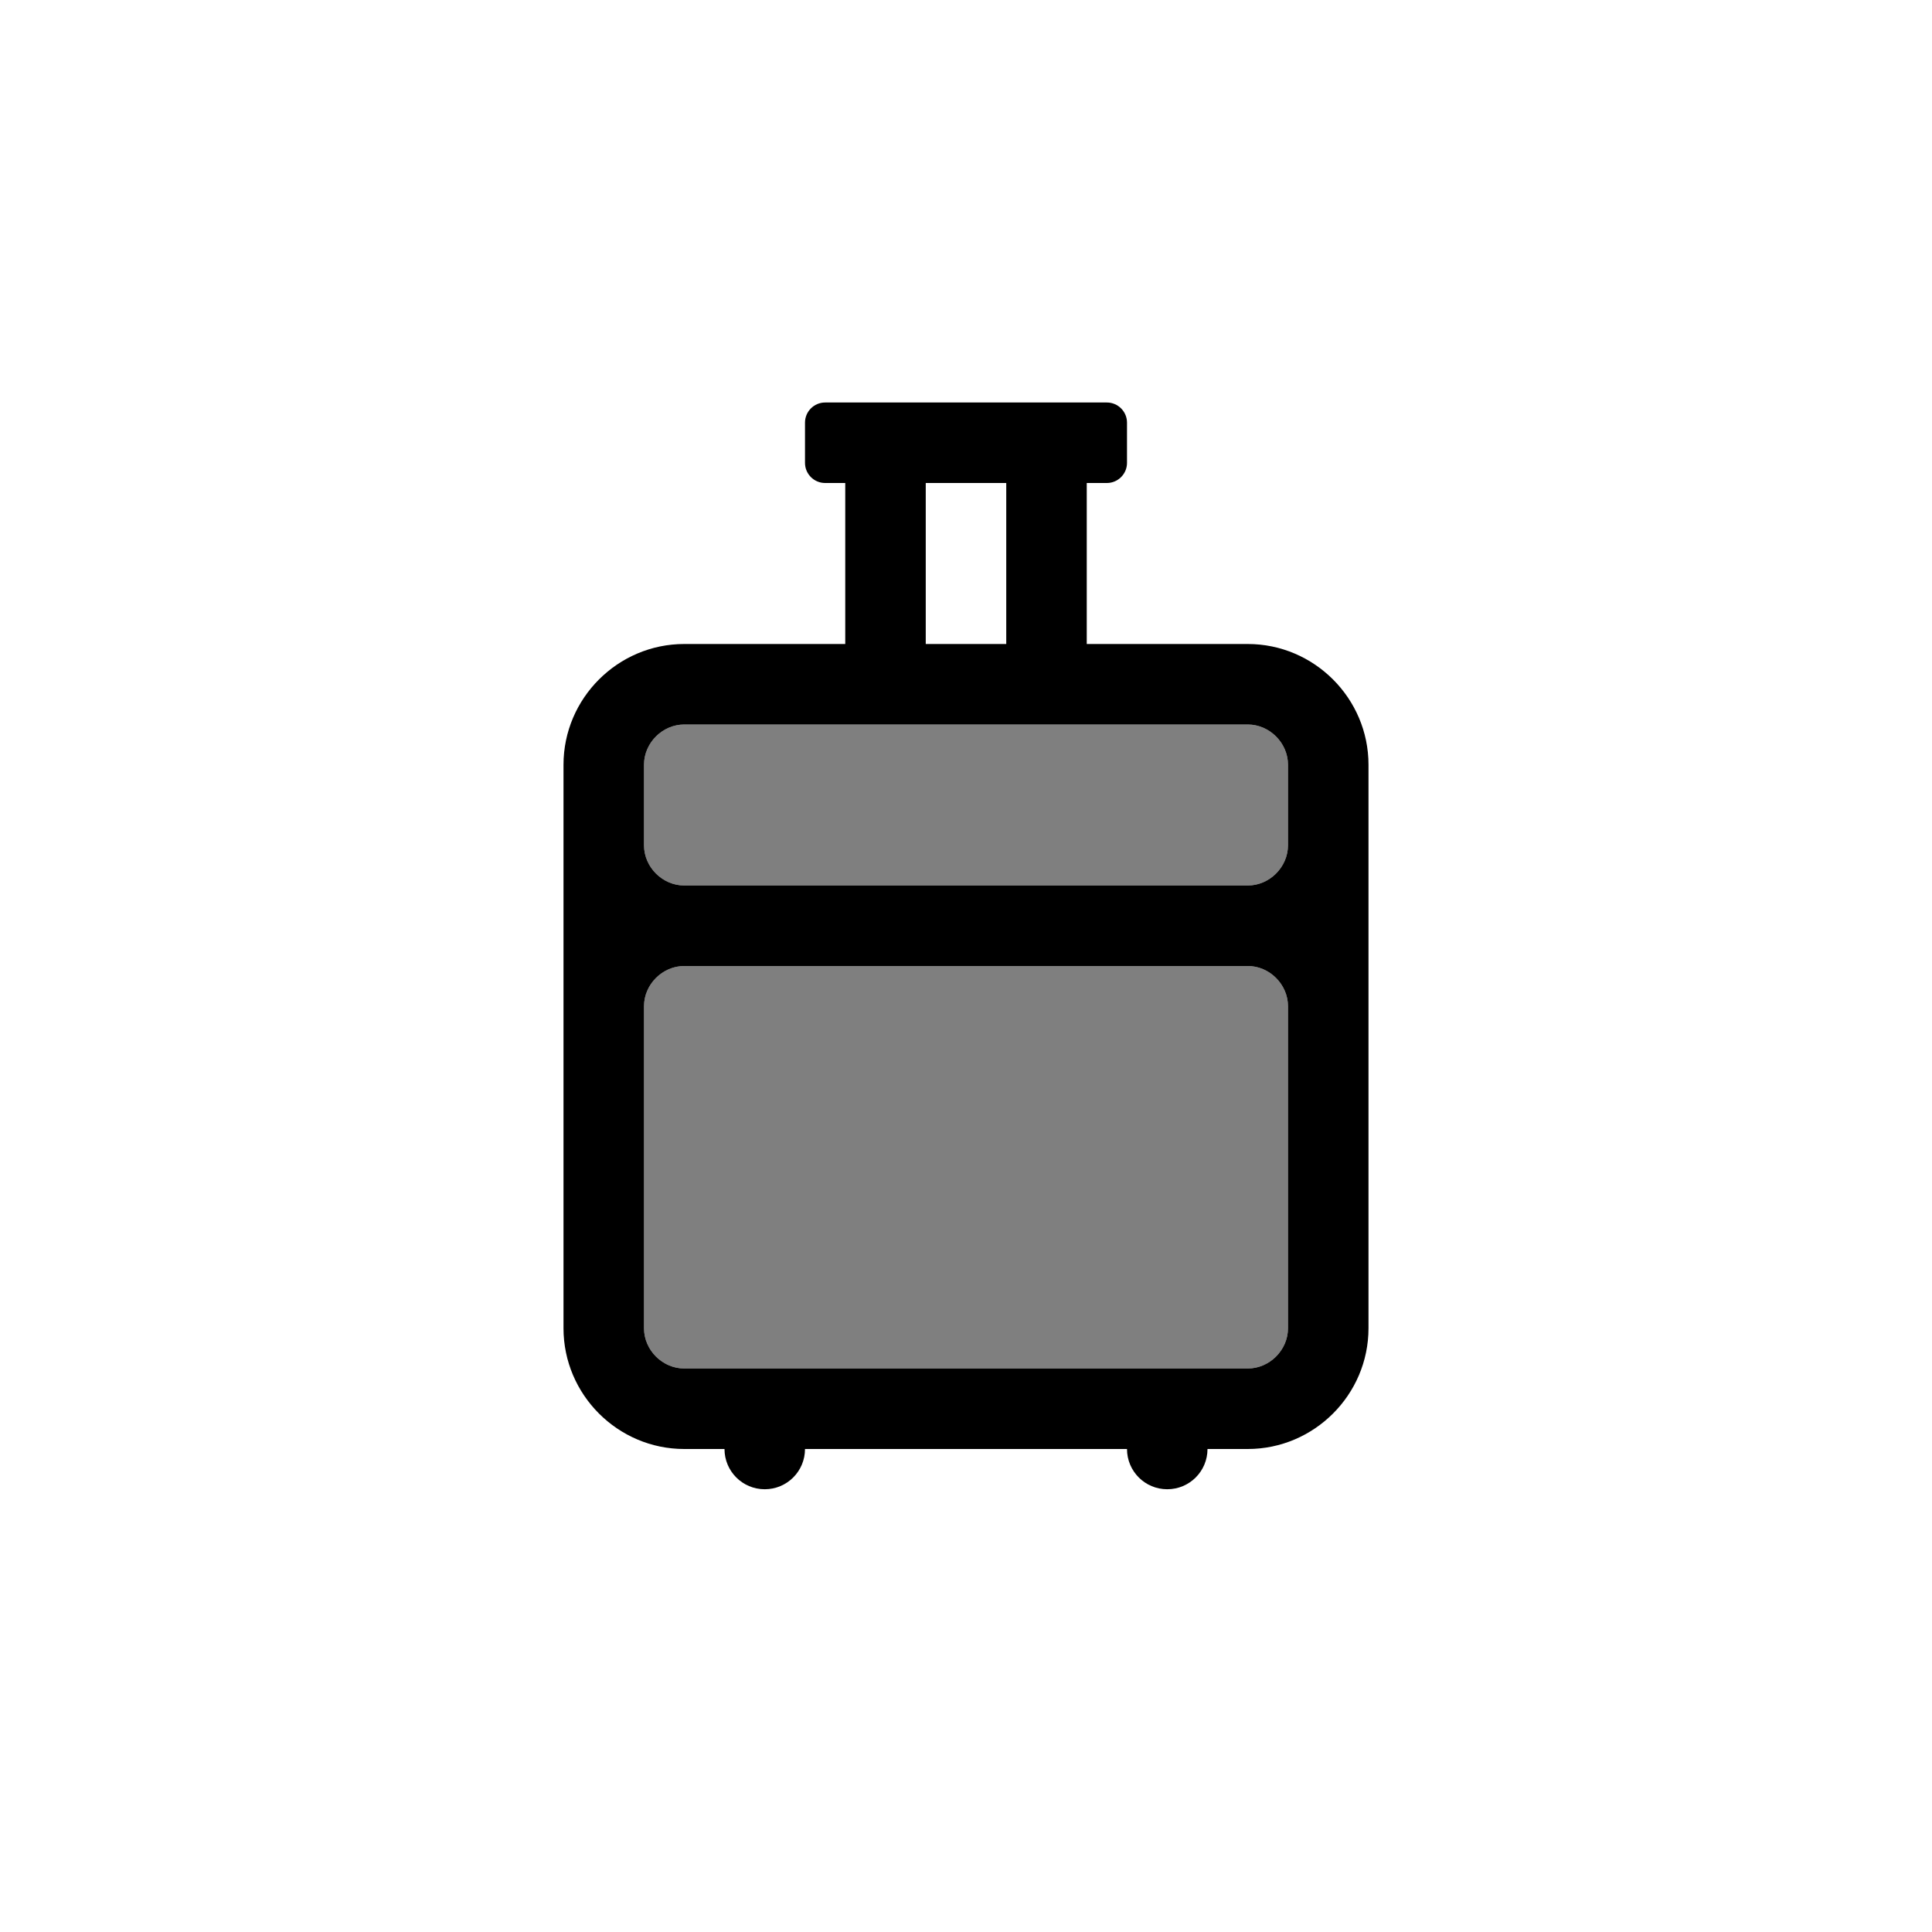 <?xml version="1.0" encoding="utf-8"?>
<!-- Generator: Adobe Illustrator 16.0.3, SVG Export Plug-In . SVG Version: 6.00 Build 0)  -->
<!DOCTYPE svg PUBLIC "-//W3C//DTD SVG 1.1//EN" "http://www.w3.org/Graphics/SVG/1.1/DTD/svg11.dtd">
<svg version="1.1" id="Ebene_1" xmlns="http://www.w3.org/2000/svg" xmlns:xlink="http://www.w3.org/1999/xlink" x="0px" y="0px"
	 width="48px" height="48px" viewBox="0 0 48 48" enable-background="new 0 0 48 48" xml:space="preserve">
<g id="glyphicons">
	<g id="luggage">
		<g opacity="0.5">
			<path d="M17,22c-0.542,0-1-0.458-1-1v-2c0-0.542,0.458-1,1-1h14c0.542,0,1,0.458,1,1v2c0,0.542-0.458,1-1,1H17z M31,34
				c0.542,0,1-0.458,1-1v-8c0-0.542-0.458-1-1-1H17c-0.542,0-1,0.458-1,1v8c0,0.542,0.458,1,1,1H31z"/>
		</g>
		<path d="M31,16h-4v-4h0.5c0.275,0,0.5-0.224,0.5-0.5v-1c0-0.276-0.225-0.5-0.5-0.5h-7c-0.276,0-0.5,0.224-0.5,0.5v1
			c0,0.276,0.224,0.5,0.5,0.5H21v4h-4c-1.65,0-3,1.35-3,3v14c0,1.65,1.35,3,3,3h1c0,0.553,0.447,1,1,1s1-0.447,1-1h8
			c0,0.553,0.447,1,1,1s1-0.447,1-1h1c1.65,0,3-1.35,3-3V19C34,17.35,32.65,16,31,16z M25,12v4h-2v-4H25z M32,33
			c0,0.542-0.458,1-1,1H17c-0.542,0-1-0.458-1-1v-8c0-0.542,0.458-1,1-1h14c0.542,0,1,0.458,1,1V33z M32,21c0,0.542-0.458,1-1,1H17
			c-0.542,0-1-0.458-1-1v-2c0-0.542,0.458-1,1-1h14c0.542,0,1,0.458,1,1V21z"/>
	</g>
</g>
<g id="Layer_2">
</g>
<g id="nyt_x5F_exporter_x5F_info" display="none">
</g>
</svg>
